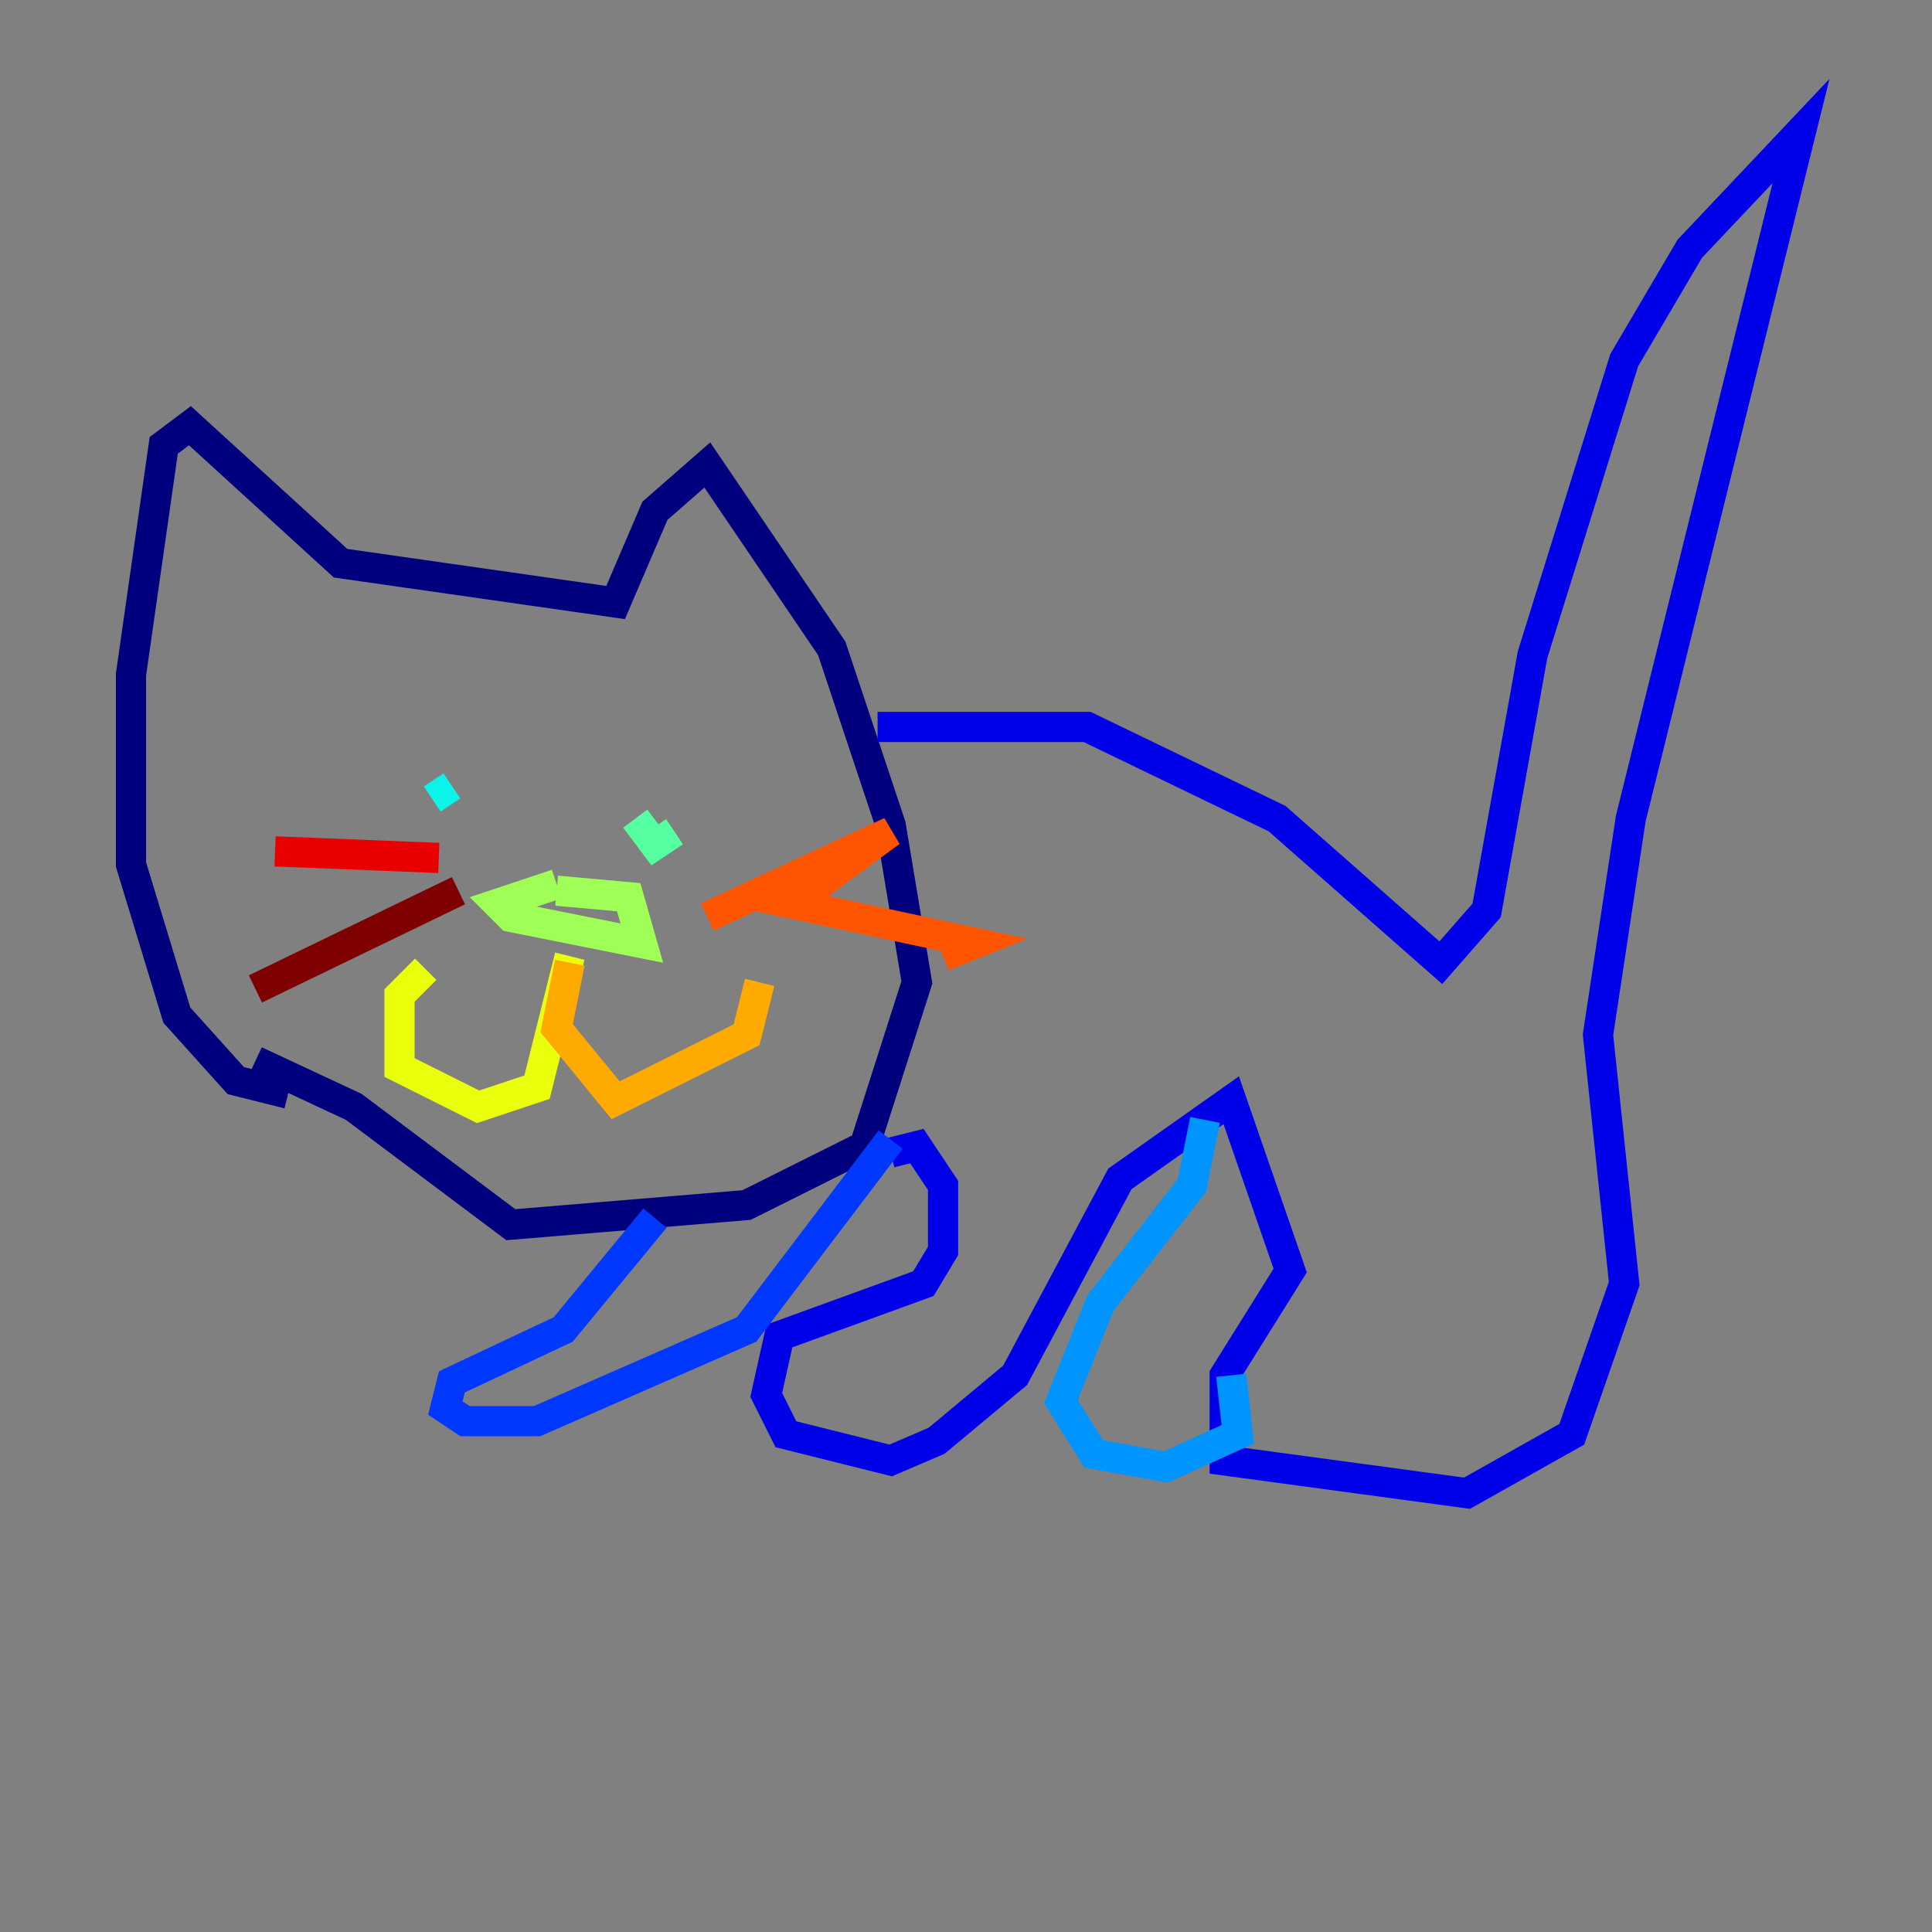 <?xml version="1.0" encoding="utf-8" ?>
<svg baseProfile="tiny" height="128" version="1.2" viewBox="0,0,128,128" width="128" xmlns="http://www.w3.org/2000/svg" xmlns:ev="http://www.w3.org/2001/xml-events" xmlns:xlink="http://www.w3.org/1999/xlink"><rect x="0" y="0" width="128" height="128" fill="#808080" stroke="none"/><defs /><polyline fill="none" points="19.091,72.461 15.62,71.593 11.715,67.254 8.678,57.275 8.678,44.691 10.848,29.505 12.583,28.203 22.563,37.315 40.786,39.919 43.39,33.844 46.861,30.807 55.105,42.956 59.01,54.671 60.746,65.085 57.275,75.932 49.464,79.837 33.844,81.139 23.43,73.329 16.922,70.291" stroke="#00007f" stroke-width="2" /><polyline fill="none" points="58.142,48.163 72.027,48.163 84.61,54.237 95.458,63.783 98.495,60.312 101.532,43.39 107.607,23.864 111.946,16.488 119.322,8.678 108.041,54.237 105.871,68.556 107.607,85.044 104.136,95.024 97.193,98.929 81.139,96.759 81.139,91.119 85.478,84.176 81.573,72.895 74.197,78.102 67.254,91.119 62.047,95.458 59.01,96.759 52.068,95.024 50.766,92.42 51.634,88.515 61.18,85.044 62.481,82.875 62.481,78.536 60.746,75.932 59.01,76.366" stroke="#0000e8" stroke-width="2" /><polyline fill="none" points="43.39,80.705 37.315,88.081 29.939,91.552 29.505,93.288 30.807,94.156 35.58,94.156 49.464,88.081 59.01,75.498" stroke="#0038ff" stroke-width="2" /><polyline fill="none" points="79.837,74.197 78.969,78.536 72.895,86.346 70.291,92.854 72.461,96.325 77.234,97.193 82.007,95.024 81.573,91.119" stroke="#0094ff" stroke-width="2" /><polyline fill="none" points="28.637,52.936 29.939,52.068" stroke="#0cf4ea" stroke-width="2" /><polyline fill="none" points="42.088,54.237 43.39,55.973 44.691,55.105" stroke="#56ffa0" stroke-width="2" /><polyline fill="none" points="36.881,58.576 32.976,59.878 33.844,60.746 42.522,62.481 41.654,59.444 36.881,59.01" stroke="#a0ff56" stroke-width="2" /><polyline fill="none" points="37.749,63.349 35.58,72.027 31.675,73.329 26.468,70.725 26.468,65.953 28.203,64.217" stroke="#eaff0c" stroke-width="2" /><polyline fill="none" points="37.749,63.783 36.881,68.122 40.786,72.895 49.464,68.556 50.332,65.085" stroke="#ffaa00" stroke-width="2" /><polyline fill="none" points="46.861,60.746 59.01,55.105 52.502,59.878 64.651,62.481 62.481,63.349" stroke="#ff5500" stroke-width="2" /><polyline fill="none" points="29.071,56.841 18.224,56.407" stroke="#e80000" stroke-width="2" /><polyline fill="none" points="30.373,59.01 16.922,65.519" stroke="#7f0000" stroke-width="2" /></svg>